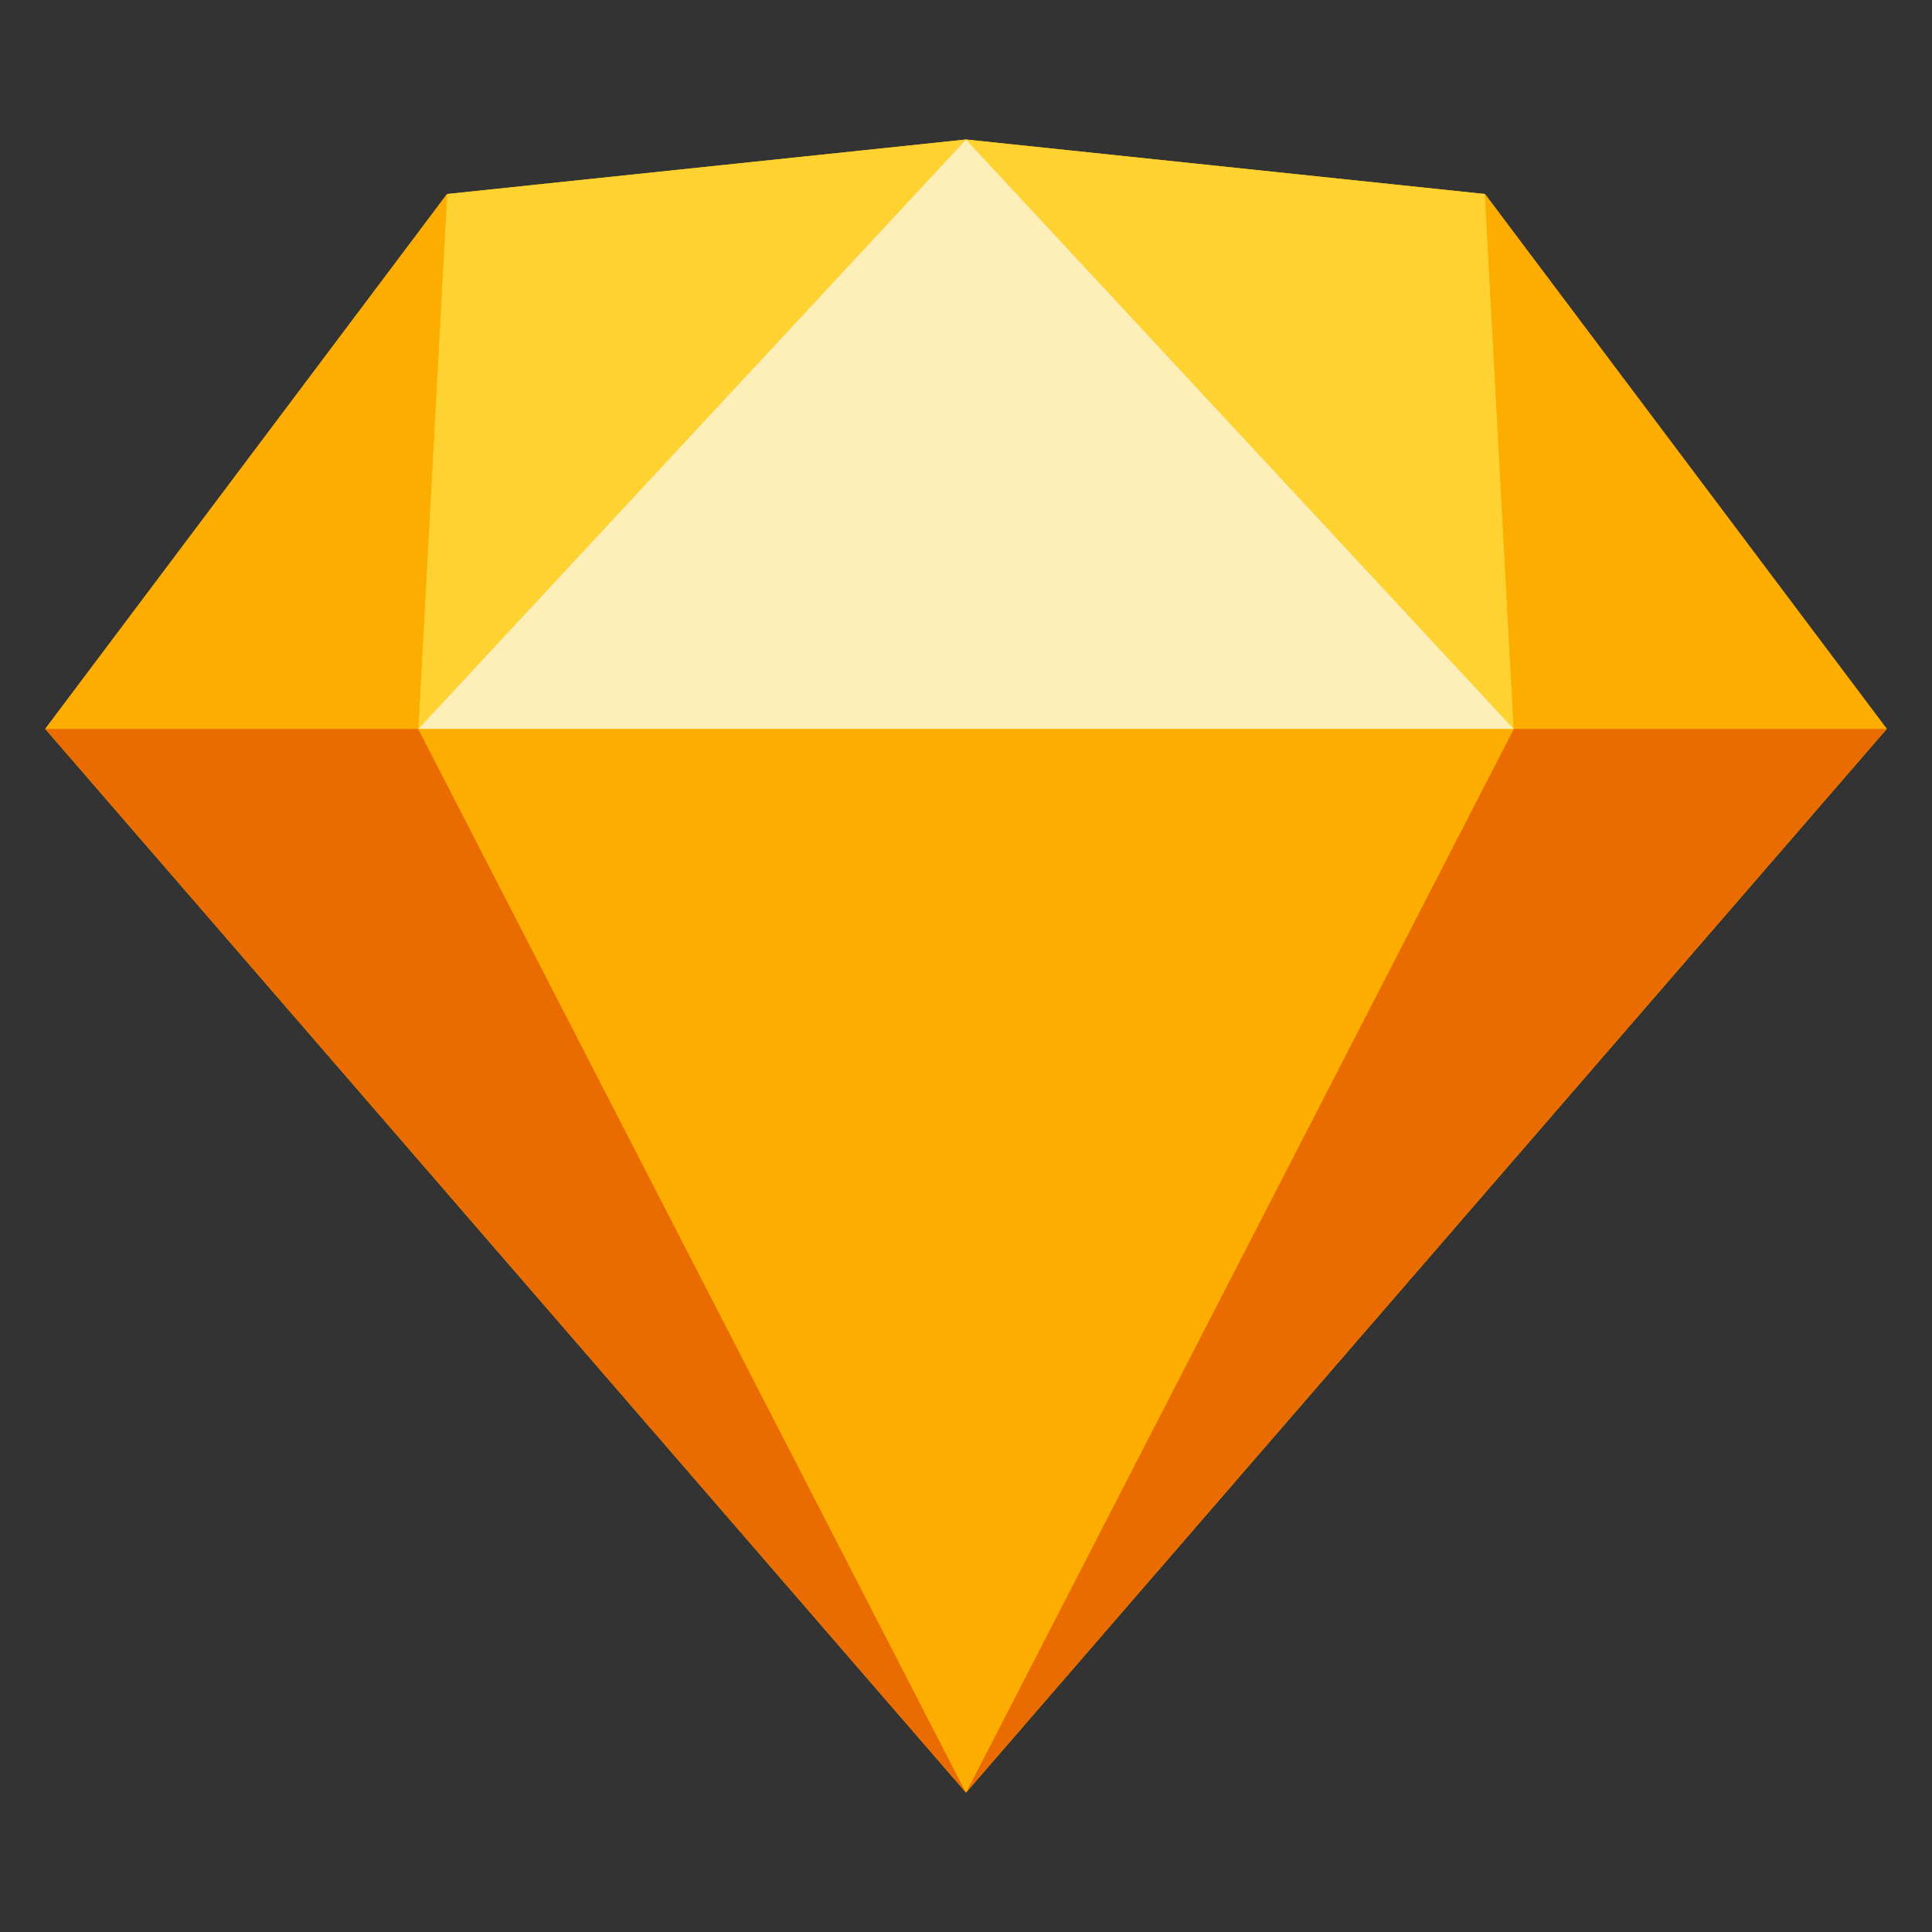 <svg width="24" height="24" viewBox="0 0 24 24" fill="none" xmlns="http://www.w3.org/2000/svg">
<rect x="0" y="0" width="24" height="24" fill="#333333" stroke="none"/>
<g id="sketch-original">
<path id="Vector" d="M5.554 2.41L12 1.733L18.446 2.41L23.438 9.055L12 22.268L0.562 9.055L5.554 2.41Z" fill="#FDB300"/>
<path id="Vector_2" d="M5.196 9.054L12 22.268L0.562 9.054H5.196ZM18.804 9.054L12 22.268L23.438 9.054H18.804Z" fill="#EA6C00"/>
<path id="Vector_3" d="M5.196 9.054H18.804L12 22.268L5.196 9.054Z" fill="#FDAD00"/>
<path id="Vector_4" d="M12 1.733L5.554 2.41L5.196 9.055L12 1.733ZM12 1.733L18.446 2.41L18.804 9.055L12 1.733Z" fill="#FDD231"/>
<path id="Vector_5" d="M23.438 9.054L18.446 2.409L18.804 9.054H23.438Z" fill="#FDAD00"/>
<path id="Vector_6" d="M12 1.733L5.196 9.055H18.804L12 1.733Z" fill="#FEEEB7"/>
<path id="Vector_7" d="M0.562 9.054L5.554 2.409L5.196 9.054H0.562Z" fill="#FDAD00"/>
</g>
</svg>
